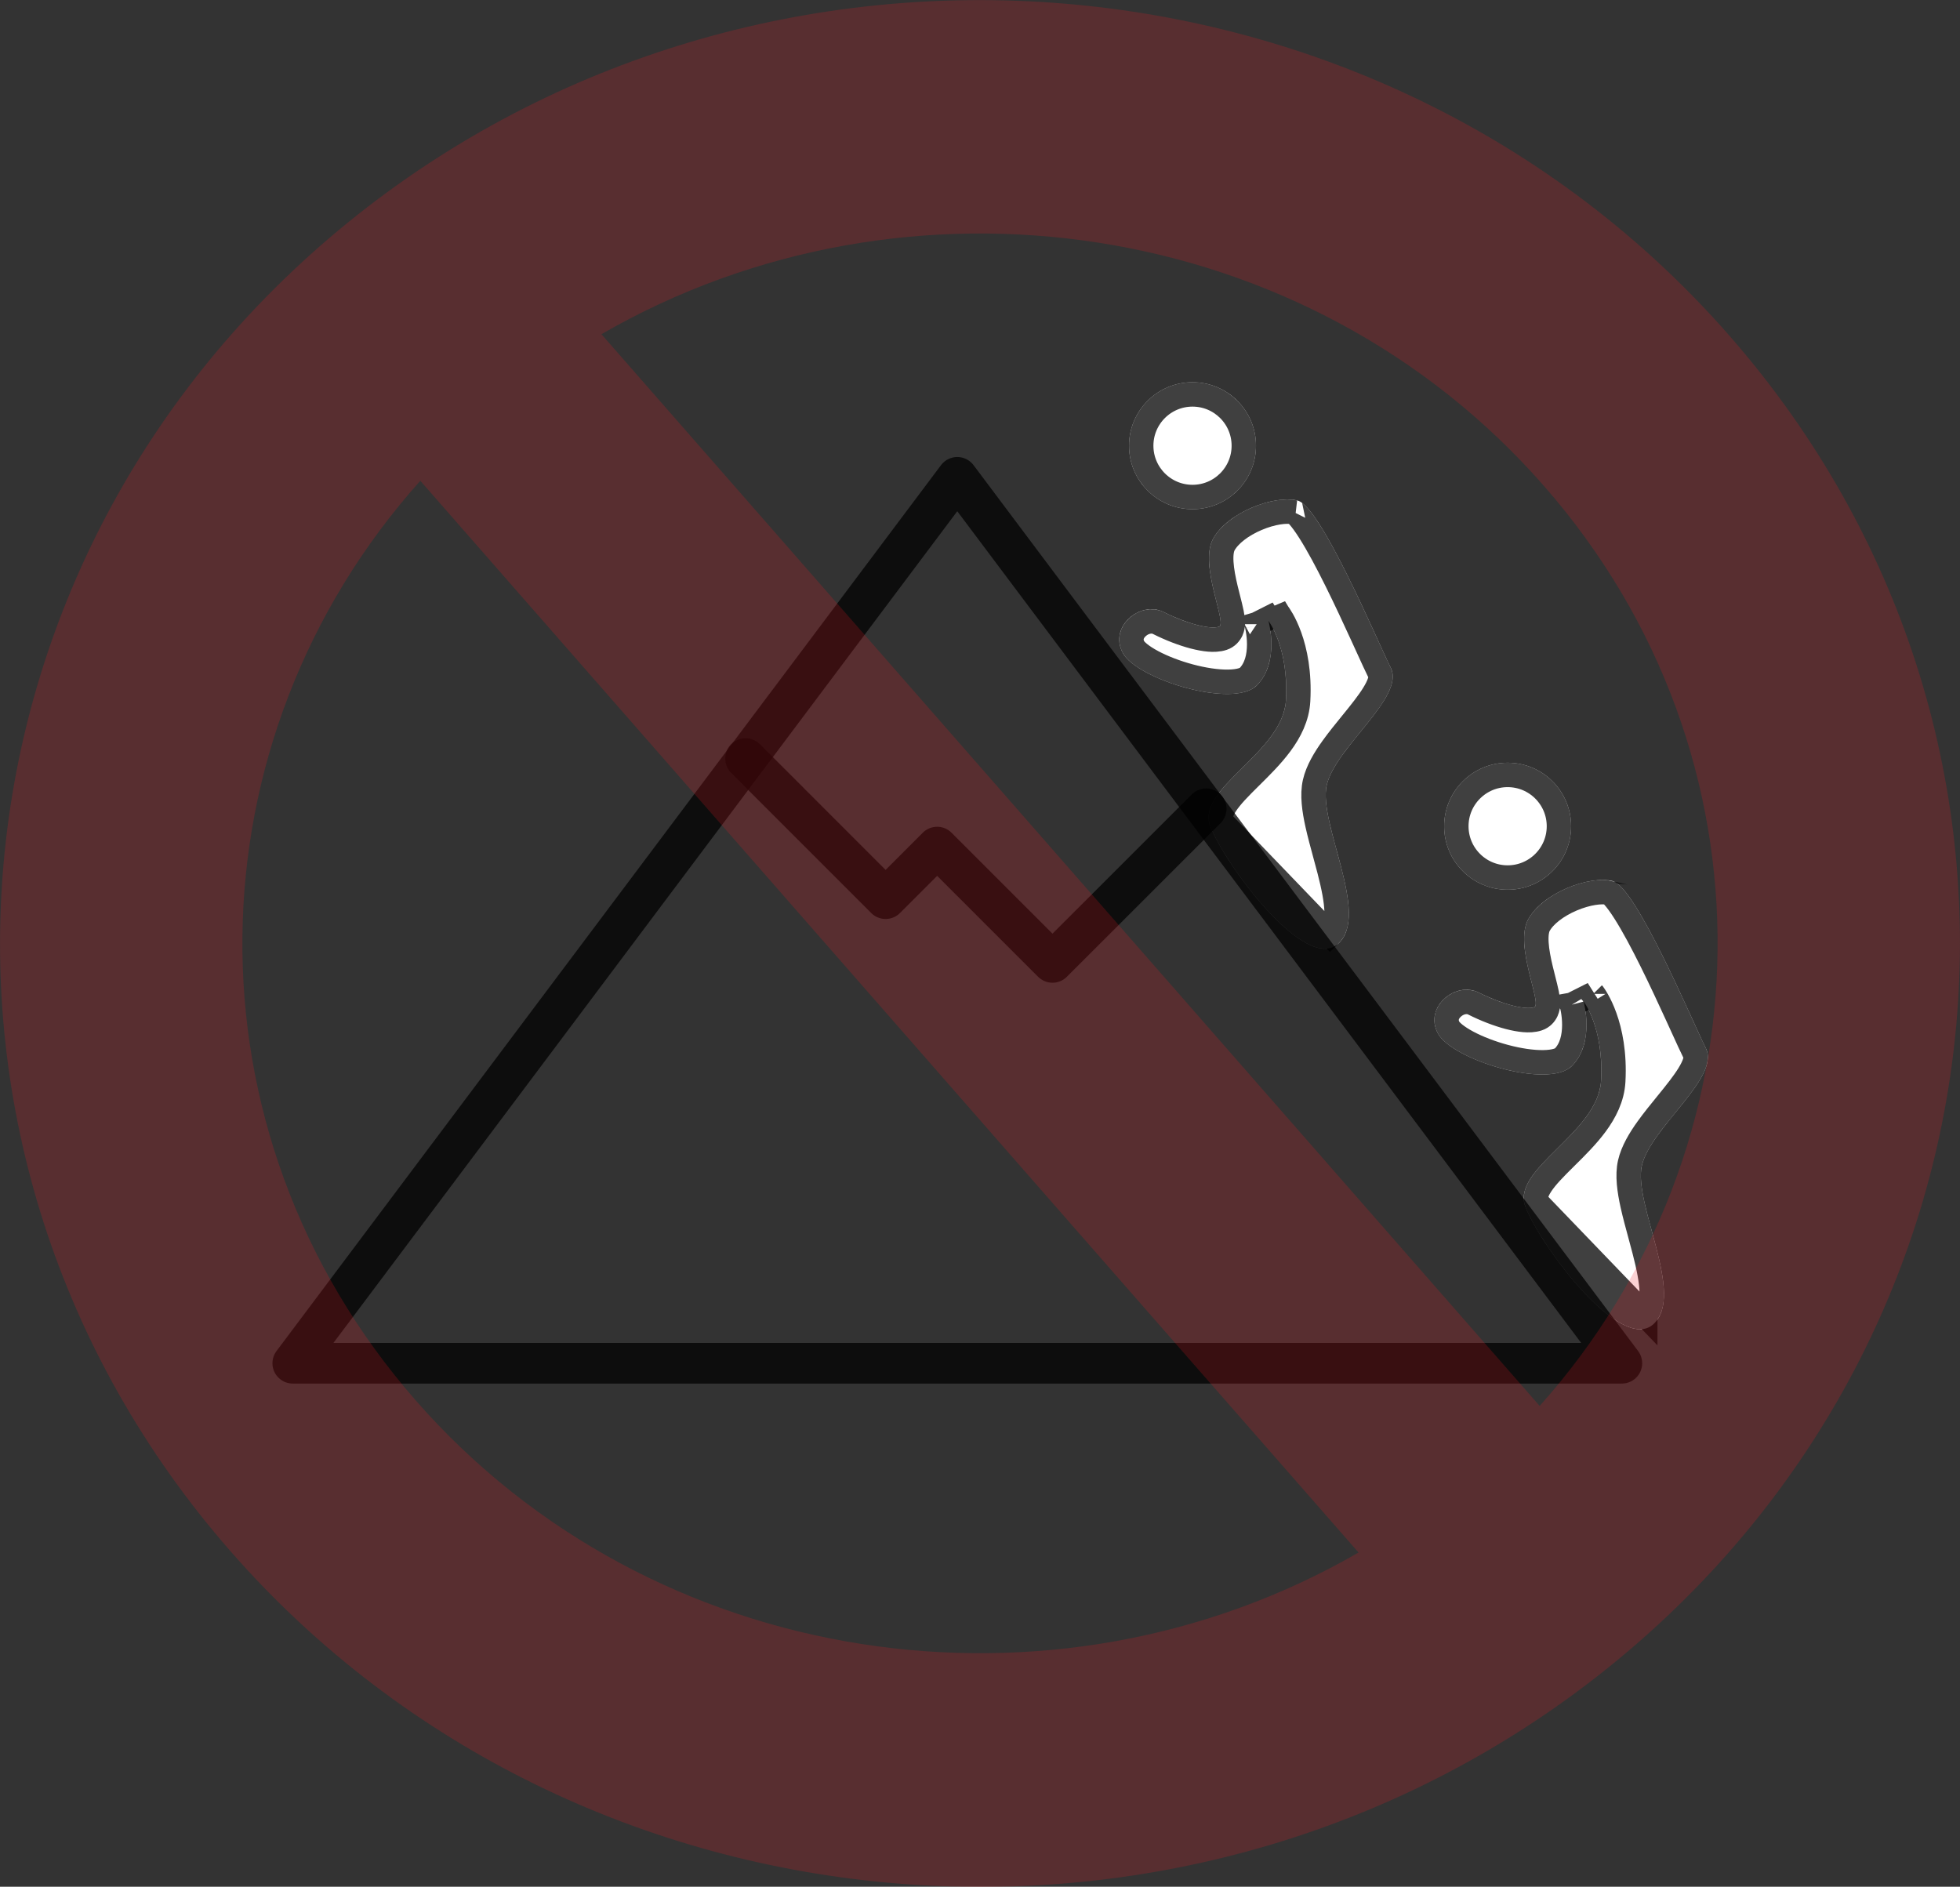 <svg width="241" height="232" viewBox="0 0 241 232" fill="none" xmlns="http://www.w3.org/2000/svg">
<rect x="0" y="0" width="241" height="232" fill="#333333" stroke="none"/>
<path d="M164.563 116.027C160.528 119.723 150.604 106.287 148.811 101.594C147.023 96.907 157.762 92.573 158.119 86.084C158.475 79.589 155.969 76.344 155.969 76.344C155.969 76.344 157.4 81.396 154.537 84.282C151.674 87.167 139.859 83.558 138.071 80.313C136.283 77.068 140.221 73.818 143.084 75.261C145.948 76.704 148.811 77.428 149.886 77.063C150.961 76.704 147.379 69.485 149.167 66.24C150.955 62.995 156.687 60.828 159.55 61.552C162.413 62.276 169.215 78.511 171.008 82.115C172.796 85.725 164.207 91.855 163.132 96.548C162.057 101.24 168.502 112.423 164.563 116.027Z" fill="white"/>
<path d="M163.55 114.921L163.551 114.92C164.065 114.45 164.38 113.611 164.35 112.154C164.321 110.713 163.958 108.976 163.469 107.069C163.301 106.417 163.116 105.735 162.928 105.046C162.591 103.804 162.247 102.539 161.991 101.389C161.599 99.621 161.319 97.746 161.67 96.213C162.009 94.733 162.899 93.267 163.85 91.945C164.556 90.963 165.378 89.952 166.159 88.993C166.438 88.65 166.712 88.314 166.973 87.987C168.005 86.699 168.848 85.562 169.338 84.569C169.842 83.549 169.795 83.045 169.664 82.781C169.303 82.055 168.749 80.842 168.085 79.387C167.898 78.978 167.703 78.55 167.5 78.108C166.567 76.071 165.467 73.699 164.337 71.421C163.202 69.134 162.056 66.981 161.03 65.369C160.516 64.56 160.058 63.928 159.671 63.494C159.317 63.096 159.143 63.004 159.146 62.998C159.146 62.998 159.147 62.998 159.147 62.998C158.167 62.766 156.403 62.997 154.543 63.788C152.678 64.581 151.146 65.757 150.481 66.964C150.236 67.408 150.112 68.128 150.174 69.16C150.233 70.165 150.455 71.28 150.718 72.386C150.811 72.777 150.916 73.188 151.018 73.591C151.185 74.248 151.346 74.884 151.446 75.38C151.527 75.785 151.604 76.255 151.589 76.681C151.582 76.892 151.549 77.21 151.402 77.537C151.235 77.904 150.906 78.302 150.364 78.484C149.808 78.672 149.186 78.678 148.646 78.633C148.073 78.584 147.437 78.463 146.776 78.291C145.454 77.945 143.923 77.363 142.409 76.6C141.666 76.226 140.628 76.411 139.854 77.129C139.13 77.8 138.89 78.692 139.385 79.589C139.609 79.995 140.341 80.658 141.702 81.385C142.99 82.072 144.614 82.698 146.289 83.147C147.97 83.598 149.629 83.85 150.992 83.835C152.439 83.82 153.192 83.507 153.472 83.225C154.498 82.192 154.827 80.686 154.827 79.231C154.827 78.525 154.748 77.891 154.669 77.434C154.63 77.206 154.591 77.026 154.564 76.908C154.55 76.849 154.539 76.805 154.532 76.778L154.525 76.752C154.525 76.752 154.525 76.752 154.529 76.751L157.156 75.427L155.969 76.344C157.156 75.427 157.156 75.428 157.157 75.428L157.158 75.43L157.16 75.433L157.165 75.439L157.178 75.456C157.187 75.469 157.199 75.486 157.214 75.505C157.242 75.544 157.279 75.597 157.322 75.662C157.41 75.793 157.526 75.977 157.66 76.214C157.928 76.688 158.267 77.374 158.589 78.272C159.235 80.072 159.806 82.707 159.616 86.166L159.616 86.166C159.505 88.198 158.585 89.967 157.469 91.478C156.396 92.929 155.044 94.267 153.843 95.455C153.8 95.497 153.758 95.539 153.716 95.581C152.431 96.852 151.373 97.919 150.717 98.925C150.08 99.902 150.01 100.53 150.212 101.06L163.55 114.921ZM163.55 114.921C163.266 115.181 162.707 115.387 161.357 114.667M163.55 114.921L161.357 114.667M161.357 114.667C160.053 113.972 158.514 112.638 156.95 110.94M161.357 114.667L156.95 110.94M156.95 110.94C153.817 107.54 151.018 103.168 150.212 101.06L156.95 110.94ZM154.525 76.752L154.525 76.751L154.525 76.75L154.524 76.749C154.524 76.749 154.525 76.75 154.525 76.752Z" stroke="black" stroke-opacity="0.75" stroke-width="3"/>
<path d="M146.63 62.614C150.942 62.614 154.437 59.119 154.437 54.807C154.437 50.495 150.942 47 146.63 47C142.319 47 138.823 50.495 138.823 54.807C138.823 59.119 142.319 62.614 146.63 62.614Z" fill="white"/>
<path d="M152.937 54.807C152.937 58.29 150.114 61.114 146.63 61.114C143.147 61.114 140.323 58.29 140.323 54.807C140.323 51.324 143.147 48.5 146.63 48.5C150.114 48.5 152.937 51.324 152.937 54.807Z" stroke="black" stroke-opacity="0.75" stroke-width="3"/>
<path d="M203.311 162.817C199.276 166.513 189.352 153.077 187.558 148.384C185.77 143.697 196.51 139.363 196.866 132.874C197.223 126.379 194.716 123.134 194.716 123.134C194.716 123.134 196.148 128.186 193.285 131.072C190.421 133.957 178.607 130.348 176.819 127.103C175.031 123.858 178.969 120.608 181.832 122.051C184.695 123.494 187.558 124.218 188.633 123.853C189.708 123.494 186.127 116.275 187.915 113.03C189.703 109.785 195.435 107.618 198.298 108.342C201.161 109.067 207.962 125.301 209.756 128.905C211.544 132.515 202.954 138.645 201.879 143.338C200.804 148.031 207.249 159.213 203.311 162.817Z" fill="white"/>
<path d="M202.298 161.711L202.298 161.71C202.813 161.24 203.128 160.401 203.098 158.944C203.068 157.503 202.706 155.766 202.216 153.859C202.049 153.207 201.863 152.525 201.676 151.836C201.338 150.594 200.994 149.329 200.739 148.179C200.347 146.411 200.066 144.536 200.417 143.003C200.756 141.523 201.646 140.057 202.597 138.735C203.303 137.753 204.126 136.742 204.906 135.783C205.186 135.44 205.459 135.104 205.72 134.778C206.752 133.489 207.596 132.352 208.086 131.359C208.589 130.339 208.543 129.835 208.412 129.571C208.05 128.845 207.497 127.632 206.832 126.177C206.646 125.768 206.45 125.34 206.248 124.898C205.315 122.861 204.215 120.489 203.084 118.211C201.95 115.924 200.803 113.771 199.778 112.159C199.263 111.35 198.805 110.718 198.419 110.284C198.064 109.886 197.891 109.794 197.894 109.788C197.894 109.788 197.894 109.788 197.894 109.788C196.915 109.556 195.15 109.787 193.29 110.578C191.426 111.371 189.893 112.547 189.229 113.754C188.984 114.198 188.86 114.918 188.921 115.951C188.981 116.955 189.202 118.07 189.466 119.176C189.559 119.567 189.663 119.978 189.766 120.381C189.932 121.038 190.094 121.674 190.194 122.17C190.275 122.575 190.352 123.045 190.337 123.471C190.329 123.682 190.297 124.001 190.149 124.327C189.983 124.694 189.654 125.092 189.112 125.274C188.555 125.463 187.934 125.468 187.394 125.423C186.82 125.374 186.184 125.254 185.524 125.081C184.201 124.735 182.671 124.153 181.157 123.39C180.413 123.016 179.376 123.201 178.601 123.919C177.878 124.59 177.638 125.482 178.132 126.379C178.356 126.785 179.089 127.448 180.45 128.175C181.737 128.862 183.362 129.489 185.037 129.937C186.717 130.388 188.377 130.64 189.739 130.625C191.187 130.61 191.94 130.297 192.22 130.015C193.245 128.982 193.574 127.477 193.574 126.021C193.574 125.315 193.496 124.682 193.417 124.224C193.378 123.996 193.339 123.817 193.311 123.698C193.298 123.639 193.287 123.595 193.28 123.569L193.273 123.542C193.273 123.542 193.273 123.542 193.277 123.541L195.903 122.217L194.716 123.134C195.903 122.217 195.904 122.218 195.904 122.219L195.905 122.22L195.907 122.223L195.912 122.229L195.925 122.246C195.935 122.259 195.947 122.276 195.961 122.295C195.989 122.334 196.026 122.387 196.07 122.452C196.158 122.583 196.274 122.767 196.408 123.004C196.676 123.478 197.015 124.164 197.337 125.062C197.982 126.862 198.554 129.497 198.364 132.956L198.364 132.956C198.252 134.988 197.333 136.757 196.216 138.268C195.143 139.719 193.791 141.057 192.59 142.245C192.548 142.287 192.505 142.329 192.463 142.371C191.179 143.642 190.121 144.709 189.465 145.715C188.828 146.692 188.758 147.32 188.96 147.85L202.298 161.711ZM202.298 161.711C202.014 161.971 201.454 162.177 200.105 161.457M202.298 161.711L200.105 161.457M200.105 161.457C198.8 160.762 197.261 159.428 195.697 157.73M200.105 161.457L195.697 157.73M195.697 157.73C192.564 154.33 189.766 149.958 188.96 147.85L195.697 157.73ZM193.273 123.542L193.273 123.542L193.272 123.54L193.272 123.539C193.272 123.539 193.272 123.54 193.273 123.542Z" stroke="black" stroke-opacity="0.75" stroke-width="3"/>
<path d="M185.378 109.404C189.69 109.404 193.185 105.909 193.185 101.597C193.185 97.285 189.69 93.79 185.378 93.79C181.066 93.79 177.571 97.285 177.571 101.597C177.571 105.909 181.066 109.404 185.378 109.404Z" fill="white"/>
<path d="M191.685 101.597C191.685 105.08 188.861 107.904 185.378 107.904C181.895 107.904 179.071 105.08 179.071 101.597C179.071 98.114 181.895 95.29 185.378 95.29C188.861 95.29 191.685 98.114 191.685 101.597Z" stroke="black" stroke-opacity="0.75" stroke-width="3"/>
<path d="M117.706 58.697L36 167.63H199.42L117.706 58.697Z" stroke="black" stroke-opacity="0.75" stroke-width="5" stroke-miterlimit="10" stroke-linecap="round" stroke-linejoin="round"/>
<path d="M91.672 93.277L108.893 110.502L115.233 104.163L129.412 118.341L148.31 99.452" stroke="black" stroke-opacity="0.75" stroke-width="5" stroke-miterlimit="10" stroke-linecap="round" stroke-linejoin="round"/>
<g clip-path="url(#clip0)">
<path opacity="0.4" fill-rule="evenodd" clip-rule="evenodd" d="M42.852 27.302C-8.022 68.573 -14.531 141.768 28.357 190.764C71.244 239.76 147.273 246.004 198.147 204.733C249.021 163.461 255.53 90.267 212.642 41.271C169.755 -7.725 93.761 -13.969 42.852 27.302ZM51.155 172.245C22.059 139.016 23.149 91.008 51.682 59.12L167.046 190.905C129.577 212.563 80.251 205.473 51.155 172.245ZM189.316 172.88L73.953 41.094C111.458 19.436 160.783 26.526 189.844 59.755C218.94 92.983 217.849 140.956 189.316 172.88Z" fill="#ED1C24" fill-opacity="0.5"/>
</g>
<defs>
<clipPath id="clip0">
<rect width="241" height="232" fill="white"/>
</clipPath>
</defs>
</svg>
